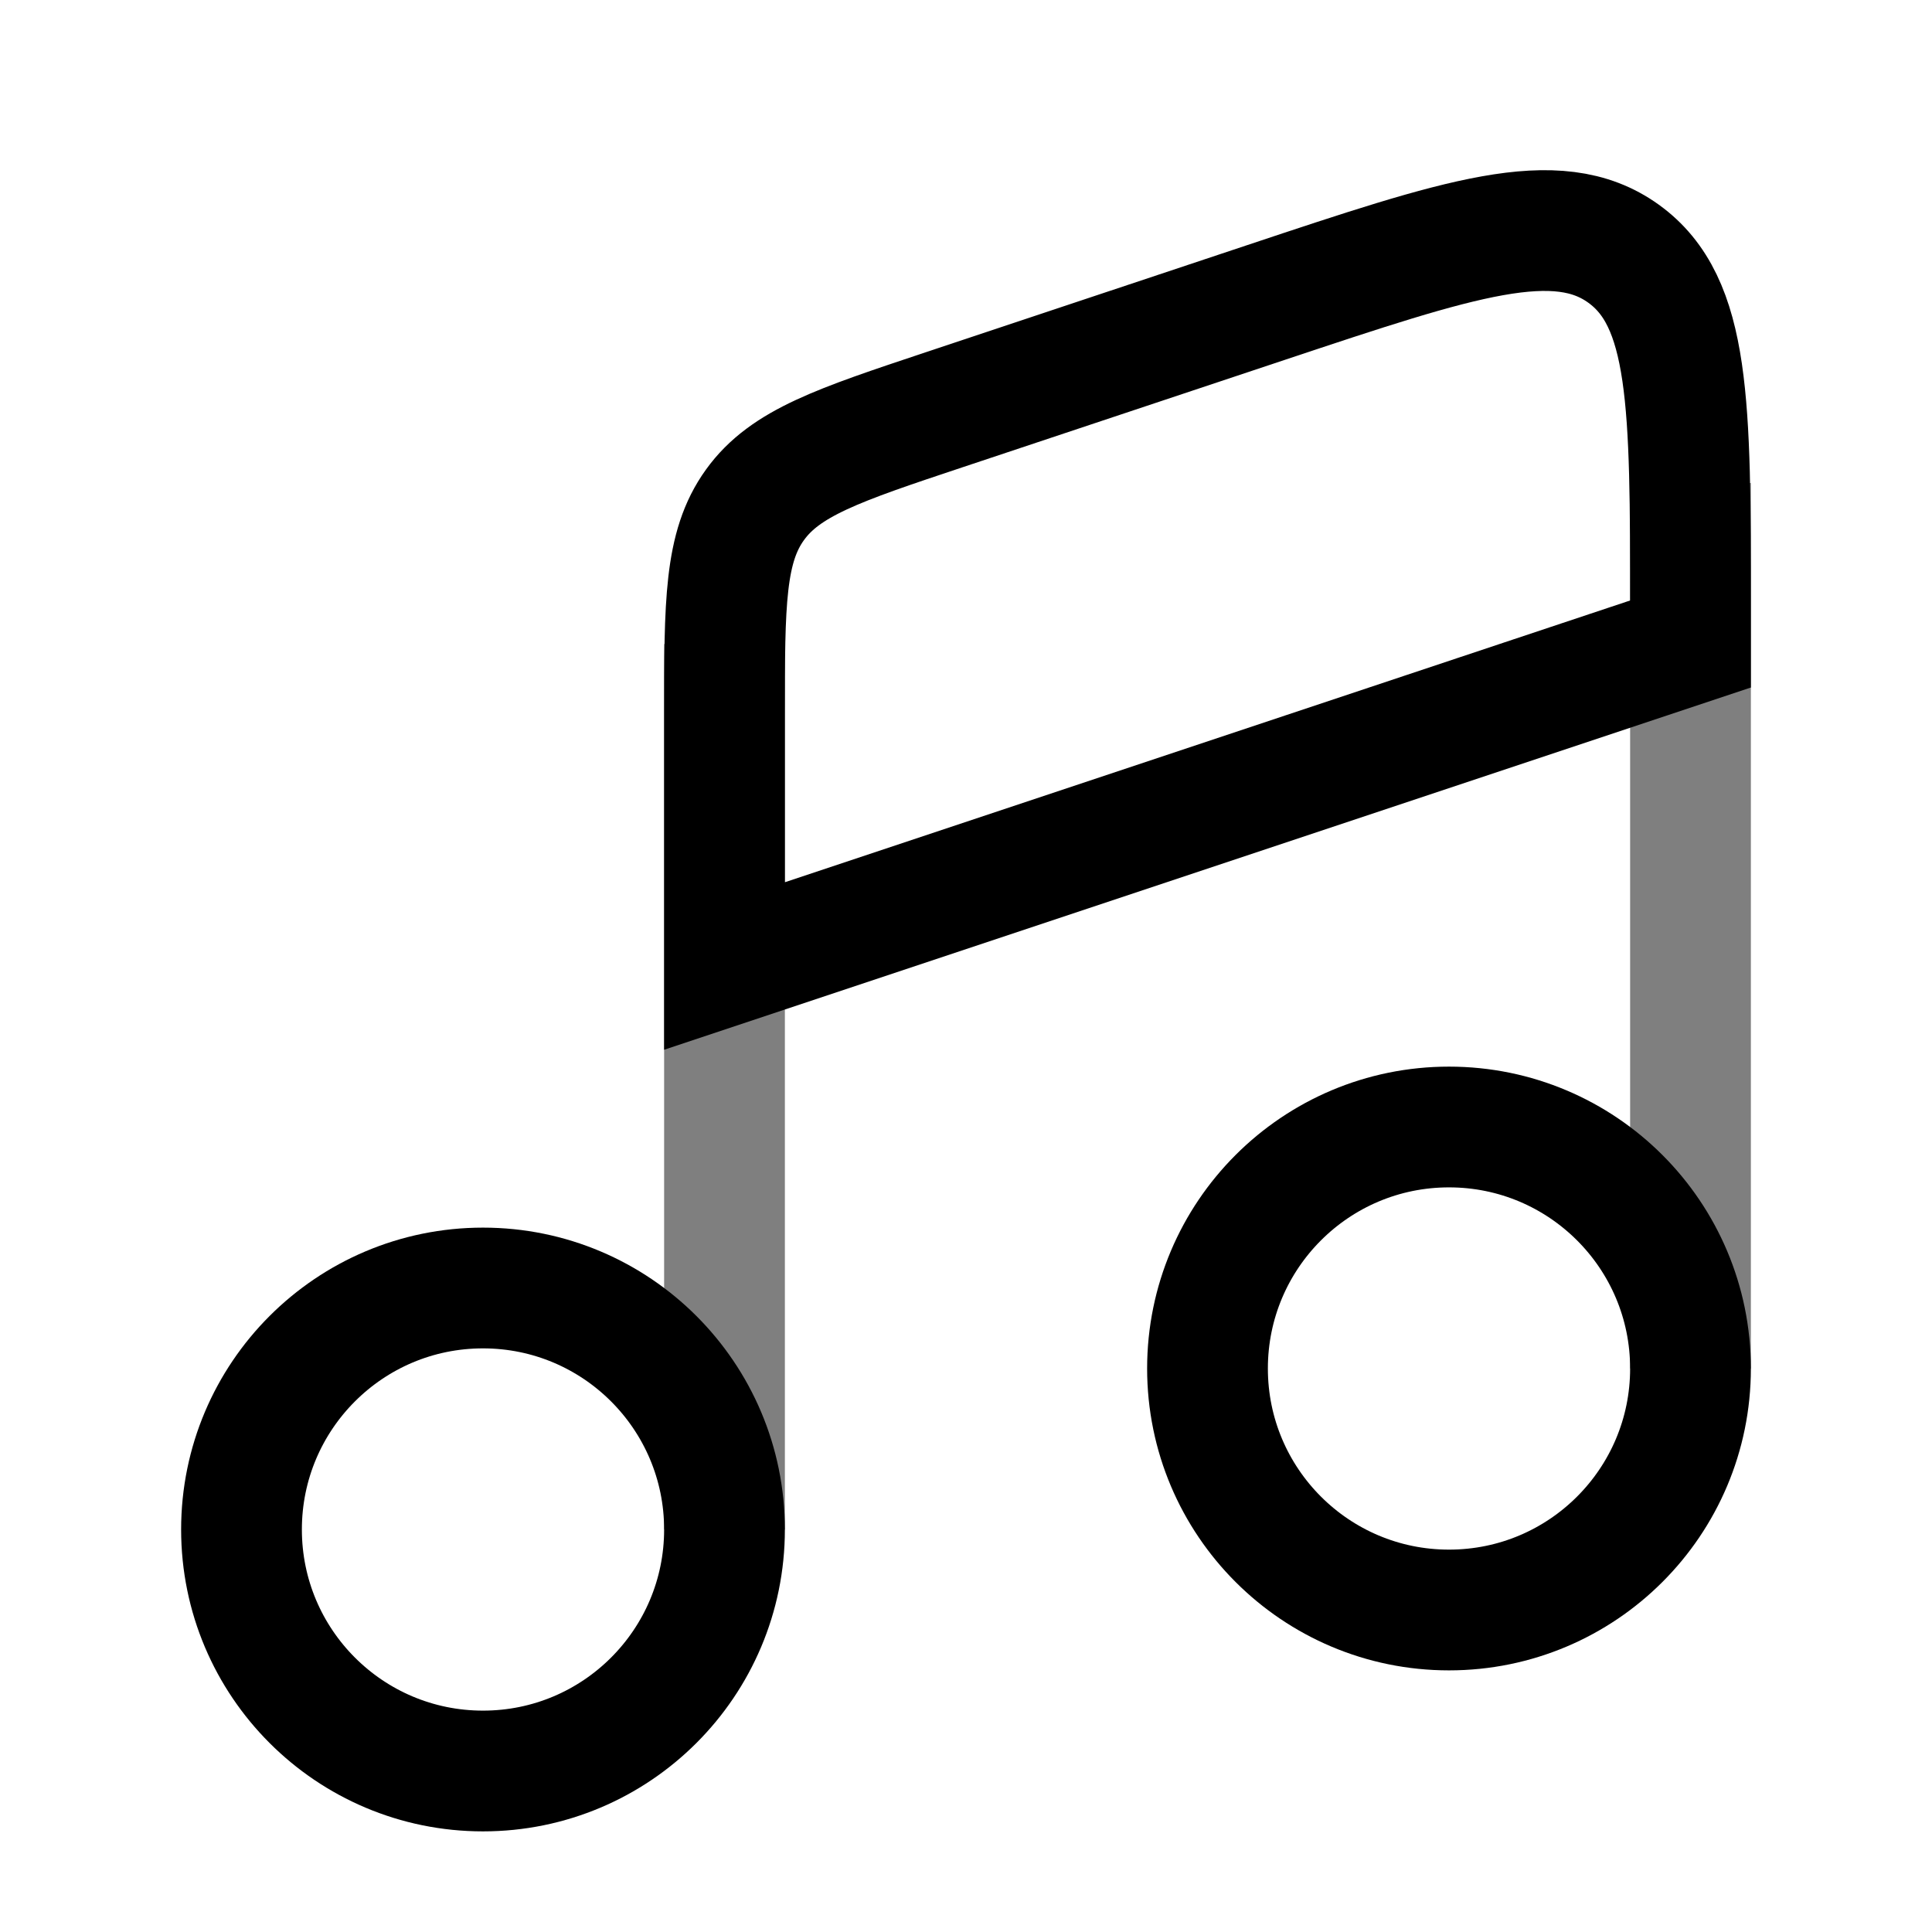 <svg width="24" height="24" viewBox="0 0 24 24" fill="none" xmlns="http://www.w3.org/2000/svg"><g id="Line Duotone / Video, Audio, Sound / Music Note"><path id="Vector" d="M9 19C9 20.657 7.657 22 6 22C4.343 22 3 20.657 3 19C3 17.343 4.343 16 6 16C7.657 16 9 17.343 9 19Z" stroke="currentColor" stroke-width="1.5"/><path id="Vector_2" d="M21 17C21 18.657 19.657 20 18 20C16.343 20 15 18.657 15 17C15 15.343 16.343 14 18 14C19.657 14 21 15.343 21 17Z" stroke="currentColor" stroke-width="1.5"/><path id="Vector_3" opacity="0.5" d="M9 19V8" stroke="currentColor" stroke-width="1.5"/><path id="Vector_4" opacity="0.5" d="M21 17V6" stroke="currentColor" stroke-width="1.5"/><path id="Vector_5" d="M15.735 3.755L11.735 5.088C10.415 5.528 9.755 5.748 9.378 6.272C9 6.796 9 7.491 9 8.883V12L21 8V7.549C21 5.017 21 3.751 20.169 3.152C19.339 2.553 18.138 2.954 15.735 3.755Z" stroke="currentColor" stroke-width="1.5" stroke-linecap="round"/></g></svg>
